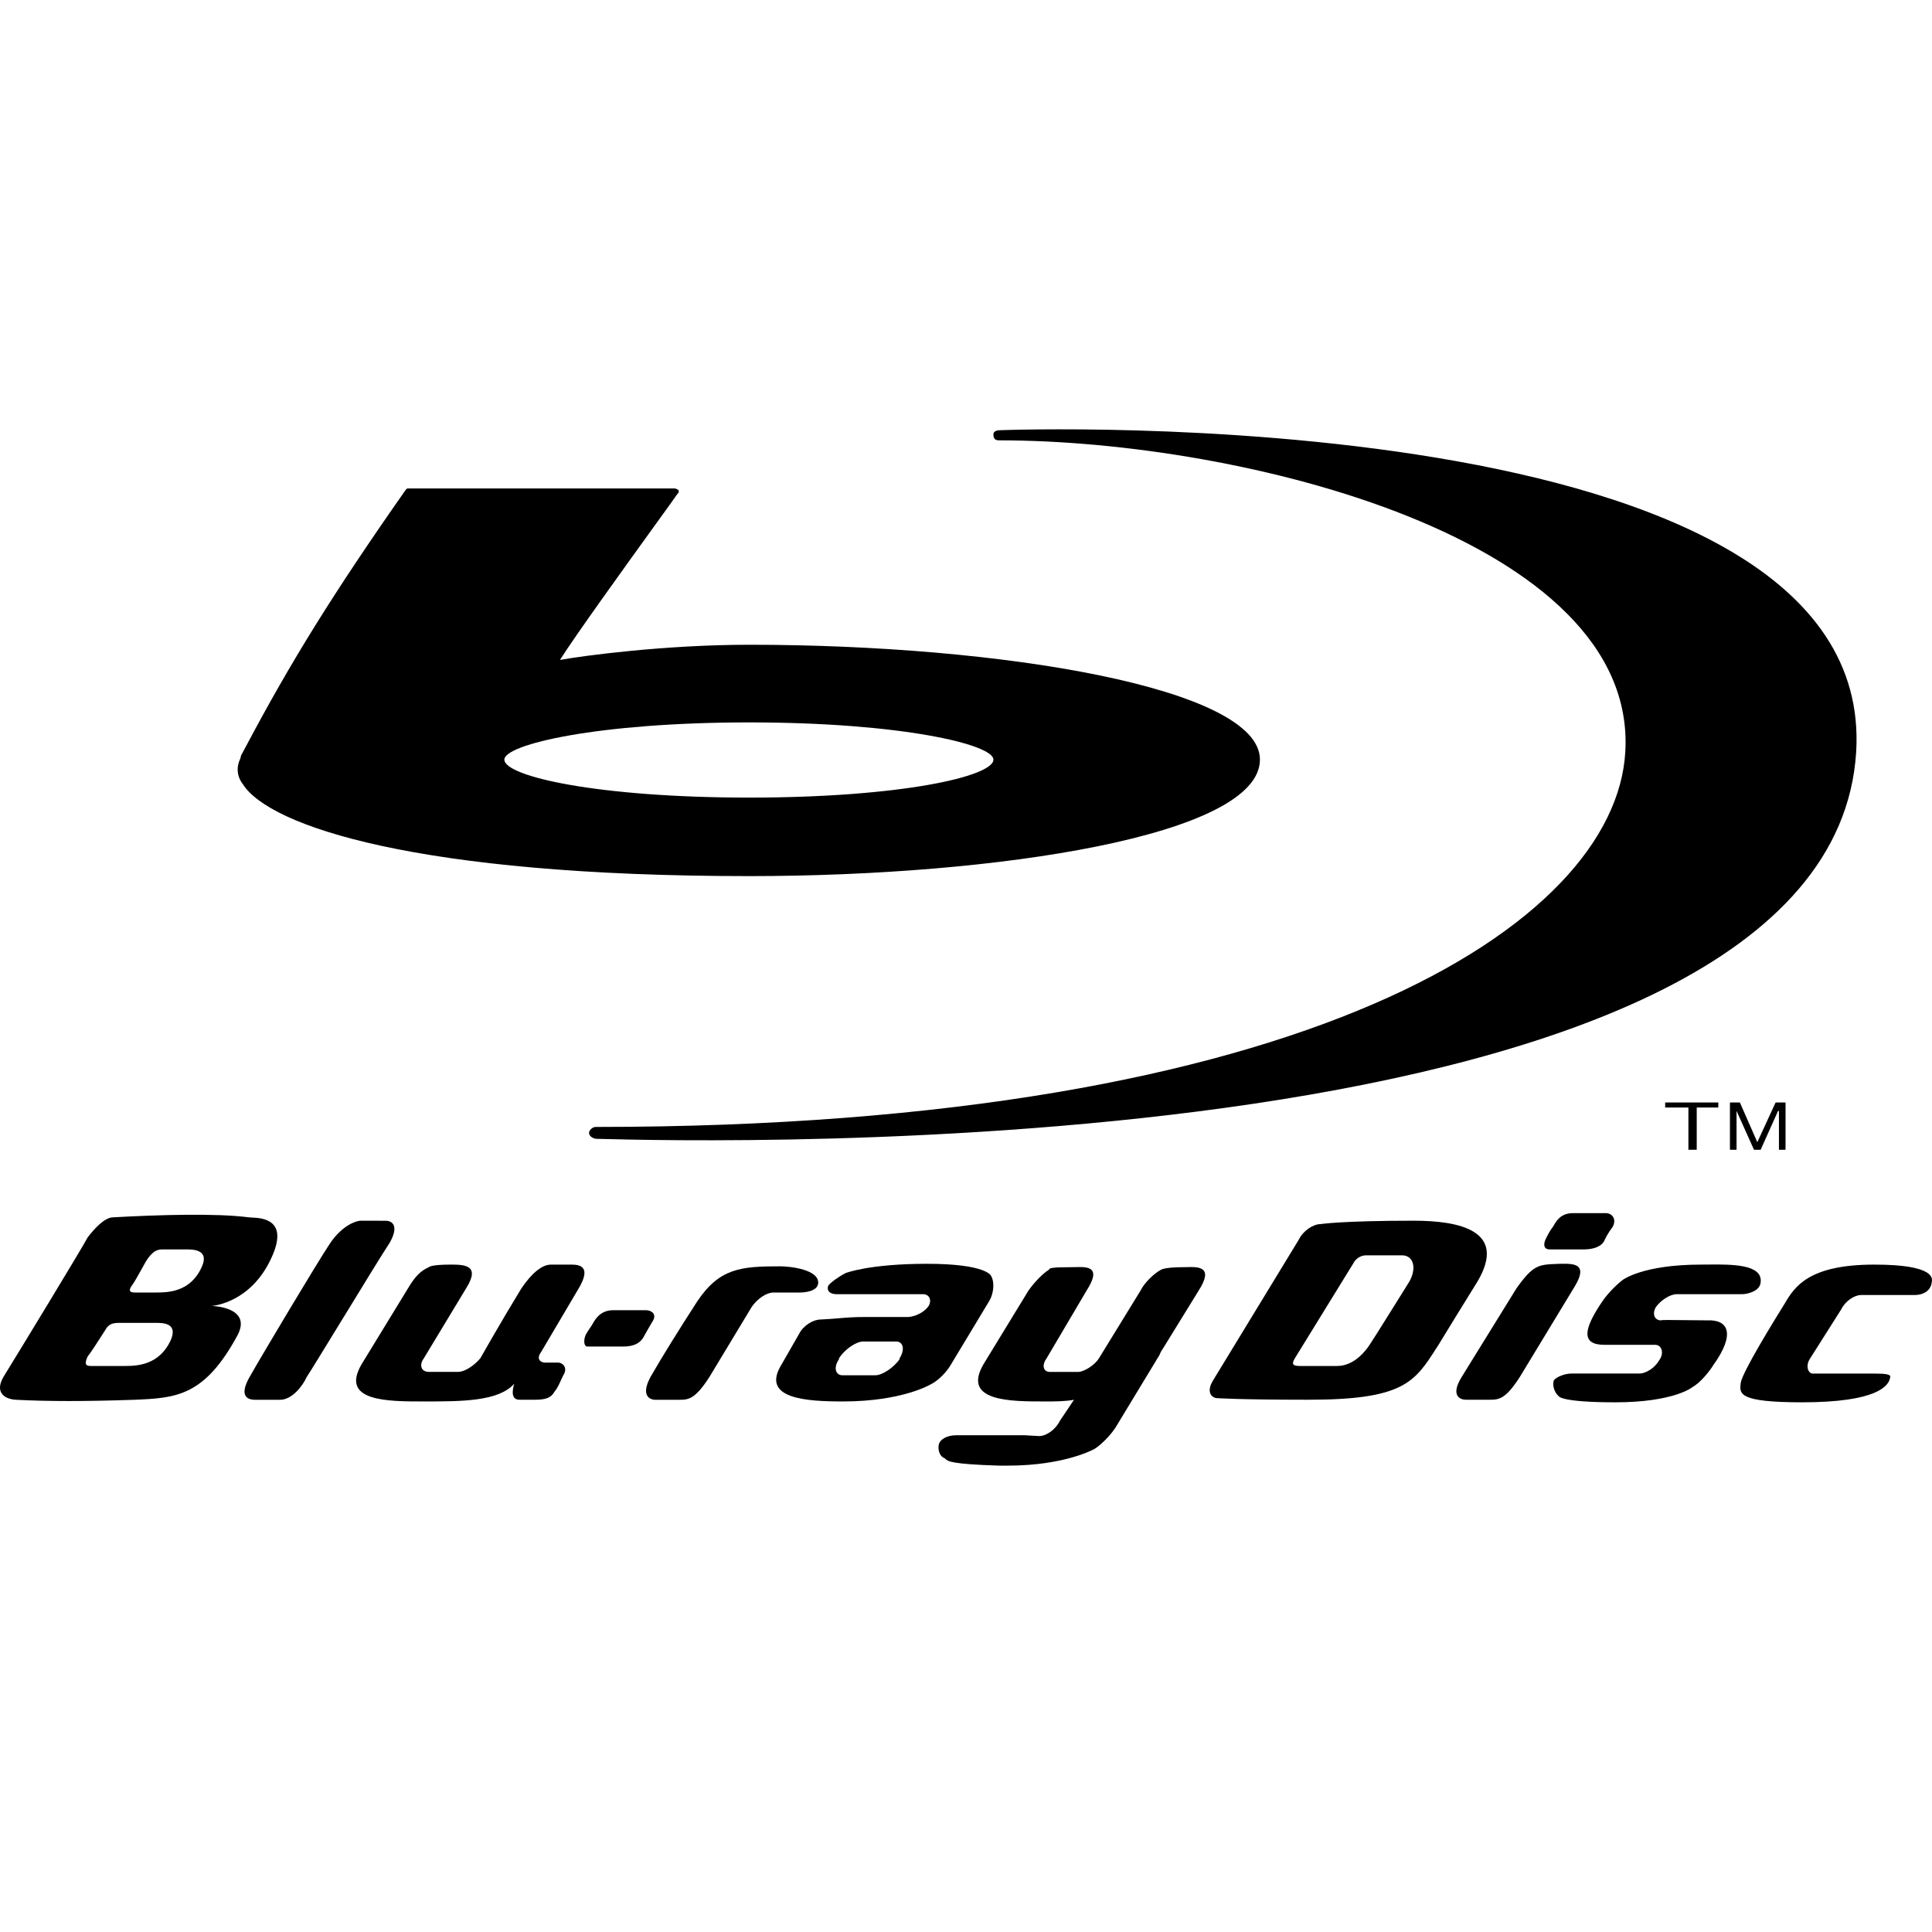 <svg width="1em" height="1em" viewBox="0 0 36 36" fill="none" xmlns="http://www.w3.org/2000/svg">
<path d="M11.195 21.222L11.149 21.221L11.1 21.22C11.022 21.204 10.976 21.157 10.976 21.109C10.976 21.062 11.038 20.999 11.1 20.999C24.344 20.999 30.1 17.222 30.285 14.012C30.517 10.046 23.152 8.205 18.619 8.205C18.557 8.205 18.511 8.189 18.511 8.095C18.511 8.016 18.619 8.016 18.65 8.016C18.65 8.016 34.989 7.386 34.587 14.012C34.103 21.826 12.962 21.269 11.195 21.222Z" fill="currentcolor"/>
<path fill-rule="evenodd" clip-rule="evenodd" d="M7.603 9.102C7.58 9.102 7.574 9.11 7.567 9.121C7.564 9.125 7.561 9.129 7.556 9.133C6.21 11.053 5.421 12.328 4.586 13.902L4.493 14.075L4.477 14.138C4.4 14.295 4.415 14.468 4.524 14.61C5.019 15.397 7.788 16.325 13.962 16.325C18.573 16.325 23.477 15.57 23.477 14.154C23.477 12.816 18.65 12.014 13.962 12.014C12.399 12.014 10.867 12.218 10.434 12.297C10.725 11.836 11.67 10.527 12.216 9.77C12.454 9.441 12.616 9.217 12.616 9.212C12.646 9.181 12.646 9.181 12.646 9.165V9.134C12.638 9.129 12.631 9.125 12.624 9.121C12.606 9.111 12.592 9.102 12.569 9.102L7.603 9.102ZM9.398 14.154C9.398 13.87 11.146 13.461 13.962 13.461C16.778 13.461 18.511 13.87 18.511 14.154C18.511 14.468 16.778 14.862 13.962 14.862C11.146 14.862 9.398 14.468 9.398 14.154Z" fill="currentcolor"/>
<path d="M30.053 22.856C30.131 22.699 30.022 22.605 29.929 22.605H29.31C29.082 22.605 28.999 22.752 28.951 22.836L28.939 22.856C28.892 22.919 28.862 22.967 28.815 23.061C28.754 23.171 28.754 23.281 28.877 23.281H29.512C29.682 23.281 29.821 23.234 29.883 23.14C29.929 23.046 29.96 22.982 30.053 22.856Z" fill="currentcolor"/>
<path fill-rule="evenodd" clip-rule="evenodd" d="M4.431 24.871C3.812 26.019 3.286 26.051 2.497 26.083C1.615 26.114 0.872 26.114 0.284 26.082C0.083 26.067 -0.118 25.941 0.083 25.626C0.269 25.327 1.553 23.218 1.631 23.061C1.739 22.919 1.94 22.683 2.11 22.683C2.946 22.636 4.044 22.604 4.632 22.683C4.645 22.685 4.663 22.686 4.685 22.687C4.882 22.695 5.398 22.718 5.05 23.454C4.675 24.259 4.002 24.329 3.945 24.335L3.951 24.335C3.951 24.335 4.694 24.351 4.431 24.871ZM2.327 25.453C2.559 25.453 2.961 25.437 3.178 24.981C3.326 24.648 3.033 24.65 2.899 24.65L2.884 24.65H2.218C2.079 24.65 2.017 24.682 1.956 24.792C1.941 24.814 1.921 24.846 1.898 24.882C1.823 25 1.713 25.172 1.631 25.28C1.553 25.453 1.631 25.453 1.708 25.453H2.327ZM2.899 24.084C3.116 24.084 3.534 24.084 3.75 23.628C3.92 23.282 3.597 23.281 3.472 23.281H3.023C2.915 23.281 2.853 23.328 2.775 23.423C2.735 23.472 2.682 23.568 2.626 23.671C2.574 23.765 2.518 23.866 2.466 23.942C2.358 24.084 2.466 24.084 2.528 24.084H2.899Z" fill="currentcolor"/>
<path d="M6.148 23.171C6.38 22.825 6.644 22.746 6.721 22.746C6.721 22.746 7.061 22.746 7.185 22.747C7.324 22.747 7.432 22.856 7.262 23.156C7.152 23.32 6.726 24.015 6.349 24.632L6.348 24.633C6.04 25.136 5.764 25.587 5.715 25.658C5.638 25.831 5.437 26.083 5.22 26.083H4.756C4.539 26.083 4.477 25.941 4.679 25.61C4.864 25.28 5.916 23.517 6.148 23.171Z" fill="currentcolor"/>
<path d="M28.258 24.005L27.237 25.657C27.021 26.004 27.206 26.082 27.314 26.082H27.763C27.933 26.082 28.057 26.067 28.32 25.657L29.341 23.974C29.603 23.544 29.318 23.547 29.103 23.549L29.063 23.549L29.016 23.551C28.668 23.564 28.57 23.568 28.258 24.005Z" fill="currentcolor"/>
<path d="M31.244 24.115H32.467C32.544 24.115 32.792 24.068 32.807 23.895C32.849 23.553 32.259 23.559 31.825 23.563C31.779 23.564 31.735 23.564 31.693 23.564C30.61 23.564 30.239 23.848 30.239 23.848C30.115 23.942 29.945 24.115 29.852 24.257C29.512 24.76 29.45 25.059 29.898 25.059H30.842C30.966 25.059 31.012 25.217 30.919 25.343C30.842 25.484 30.672 25.594 30.548 25.594H29.279C29.156 25.594 29.001 25.657 28.954 25.72C28.924 25.799 28.954 25.941 29.047 26.019C29.047 26.019 29.094 26.13 30.099 26.13C31.198 26.13 31.538 25.846 31.538 25.846C31.678 25.768 31.848 25.563 31.925 25.437C32.343 24.855 32.204 24.587 31.817 24.603C31.682 24.603 31.531 24.601 31.394 24.599C31.152 24.596 30.95 24.593 30.95 24.603C30.827 24.603 30.78 24.477 30.858 24.351C30.95 24.226 31.121 24.115 31.244 24.115Z" fill="currentcolor"/>
<path d="M35.669 24.131H34.679C34.555 24.131 34.385 24.241 34.308 24.399L33.72 25.327C33.643 25.453 33.689 25.595 33.782 25.595H34.958C35.128 25.595 35.236 25.61 35.221 25.658C35.205 25.831 34.958 26.13 33.581 26.13C32.401 26.13 32.416 25.972 32.433 25.794L32.436 25.768C32.467 25.563 33.07 24.588 33.256 24.289C33.441 23.974 33.704 23.564 34.927 23.564C36.072 23.564 36.01 23.832 35.994 23.895C35.994 23.958 35.933 24.131 35.669 24.131Z" fill="currentcolor"/>
<path d="M11.425 24.414C11.193 24.414 11.1 24.572 11.053 24.65C11.038 24.681 11.02 24.707 10.998 24.739C10.974 24.773 10.946 24.814 10.914 24.871C10.867 24.981 10.883 25.091 10.945 25.091H11.61C11.811 25.091 11.919 25.028 11.981 24.933C11.999 24.902 12.013 24.878 12.025 24.855C12.058 24.796 12.085 24.747 12.152 24.634C12.26 24.477 12.121 24.414 12.043 24.414L11.425 24.414Z" fill="currentcolor"/>
<path fill-rule="evenodd" clip-rule="evenodd" d="M27.129 24.529C27.051 24.654 27.032 24.685 26.804 25.06L26.769 25.114C26.36 25.755 26.151 26.083 24.375 26.082C23.044 26.082 22.657 26.051 22.657 26.051C22.533 26.019 22.503 25.894 22.595 25.736L24.205 23.093C24.282 22.935 24.468 22.809 24.607 22.809C24.607 22.809 25.009 22.746 26.34 22.746C27.206 22.746 28.088 22.935 27.531 23.879C27.283 24.281 27.189 24.433 27.129 24.529ZM25.52 25.06C25.566 24.997 26.262 23.879 26.262 23.879C26.402 23.628 26.34 23.391 26.123 23.391H25.458C25.365 23.391 25.288 23.439 25.241 23.502L24.127 25.311C24.05 25.437 24.112 25.453 24.236 25.453H24.916C25.241 25.453 25.458 25.154 25.52 25.06Z" fill="currentcolor"/>
<path fill-rule="evenodd" clip-rule="evenodd" d="M15.618 24.565C15.524 24.573 15.424 24.581 15.293 24.587C15.153 24.587 14.968 24.698 14.89 24.855L14.565 25.422C14.163 26.067 15.03 26.114 15.71 26.114C16.809 26.114 17.335 25.799 17.335 25.799C17.474 25.736 17.644 25.563 17.722 25.422L18.434 24.241C18.511 24.115 18.542 23.895 18.464 23.769C18.464 23.769 18.372 23.549 17.273 23.549C16.19 23.549 15.757 23.722 15.757 23.722C15.633 23.785 15.478 23.895 15.432 23.958C15.401 24.052 15.463 24.115 15.587 24.115H17.196C17.32 24.115 17.366 24.226 17.304 24.335C17.165 24.524 16.933 24.54 16.933 24.54H16.143C15.906 24.54 15.768 24.552 15.618 24.565ZM16.762 25.311V25.327C16.654 25.485 16.437 25.626 16.314 25.626H15.695C15.571 25.626 15.525 25.485 15.633 25.327V25.311C15.741 25.138 15.958 24.997 16.081 24.997H16.7C16.824 24.997 16.871 25.138 16.762 25.311Z" fill="currentcolor"/>
<path d="M14.411 24.084C14.287 24.084 14.117 24.194 14.008 24.351L13.219 25.658C12.956 26.067 12.832 26.083 12.662 26.083H12.213C12.105 26.083 11.935 26.004 12.121 25.658C12.337 25.28 12.662 24.761 12.987 24.257C13.405 23.628 13.807 23.596 14.534 23.596C14.736 23.596 15.262 23.659 15.246 23.911C15.23 24.068 14.983 24.084 14.906 24.084H14.411Z" fill="currentcolor"/>
<path d="M10.775 24.021L10.078 25.201C9.986 25.327 10.078 25.39 10.156 25.39H10.403C10.481 25.39 10.589 25.485 10.496 25.626C10.475 25.67 10.458 25.707 10.443 25.739C10.405 25.821 10.382 25.873 10.326 25.941C10.264 26.051 10.156 26.082 9.97 26.082H9.676C9.475 26.082 9.583 25.783 9.583 25.783C9.289 26.114 8.609 26.114 7.897 26.114C7.216 26.114 6.334 26.114 6.737 25.422L7.603 24.005C7.742 23.769 7.85 23.675 7.99 23.612C7.99 23.612 8.021 23.564 8.392 23.564C8.639 23.564 8.964 23.564 8.686 24.005L7.897 25.311C7.804 25.437 7.85 25.563 7.99 25.563H8.531C8.67 25.563 8.841 25.438 8.949 25.311C8.949 25.311 9.351 24.603 9.707 24.021C9.8 23.879 10.032 23.564 10.264 23.564H10.651C10.821 23.564 11.022 23.612 10.775 24.021Z" fill="currentcolor"/>
<path d="M19.099 26.744H17.815C17.644 26.744 17.505 26.822 17.49 26.933C17.474 27.058 17.536 27.153 17.598 27.169C17.605 27.173 17.61 27.178 17.615 27.184C17.662 27.228 17.718 27.282 18.619 27.31H18.774C19.857 27.31 20.399 26.996 20.399 26.996C20.523 26.917 20.693 26.744 20.785 26.602L21.605 25.249C21.631 25.184 21.646 25.162 21.668 25.13L21.683 25.107L22.333 24.052C22.627 23.597 22.325 23.605 22.116 23.611C22.094 23.611 22.073 23.612 22.054 23.612C21.698 23.612 21.636 23.659 21.636 23.659C21.512 23.722 21.327 23.895 21.25 24.052L20.476 25.312C20.398 25.438 20.197 25.564 20.089 25.564H19.563C19.439 25.564 19.408 25.438 19.501 25.312L20.244 24.053C20.537 23.598 20.263 23.605 20.037 23.611C20.012 23.611 19.988 23.612 19.965 23.612C19.609 23.612 19.547 23.628 19.547 23.659C19.439 23.722 19.269 23.895 19.161 24.053L18.325 25.422C17.923 26.114 18.82 26.114 19.47 26.114C19.671 26.114 19.841 26.114 20.012 26.083L19.749 26.476C19.671 26.634 19.501 26.759 19.362 26.759L19.099 26.744Z" fill="currentcolor"/>
<path d="M31.461 20.637H31.028V20.543H32.018V20.637H31.616V21.424H31.461V20.637Z" fill="currentcolor"/>
<path d="M32.42 20.543H32.235V21.424H32.358V20.7L32.683 21.424H32.807L33.132 20.7H33.148V21.424H33.271V20.543H33.086L32.745 21.283L32.42 20.543Z" fill="currentcolor"/>
</svg>
